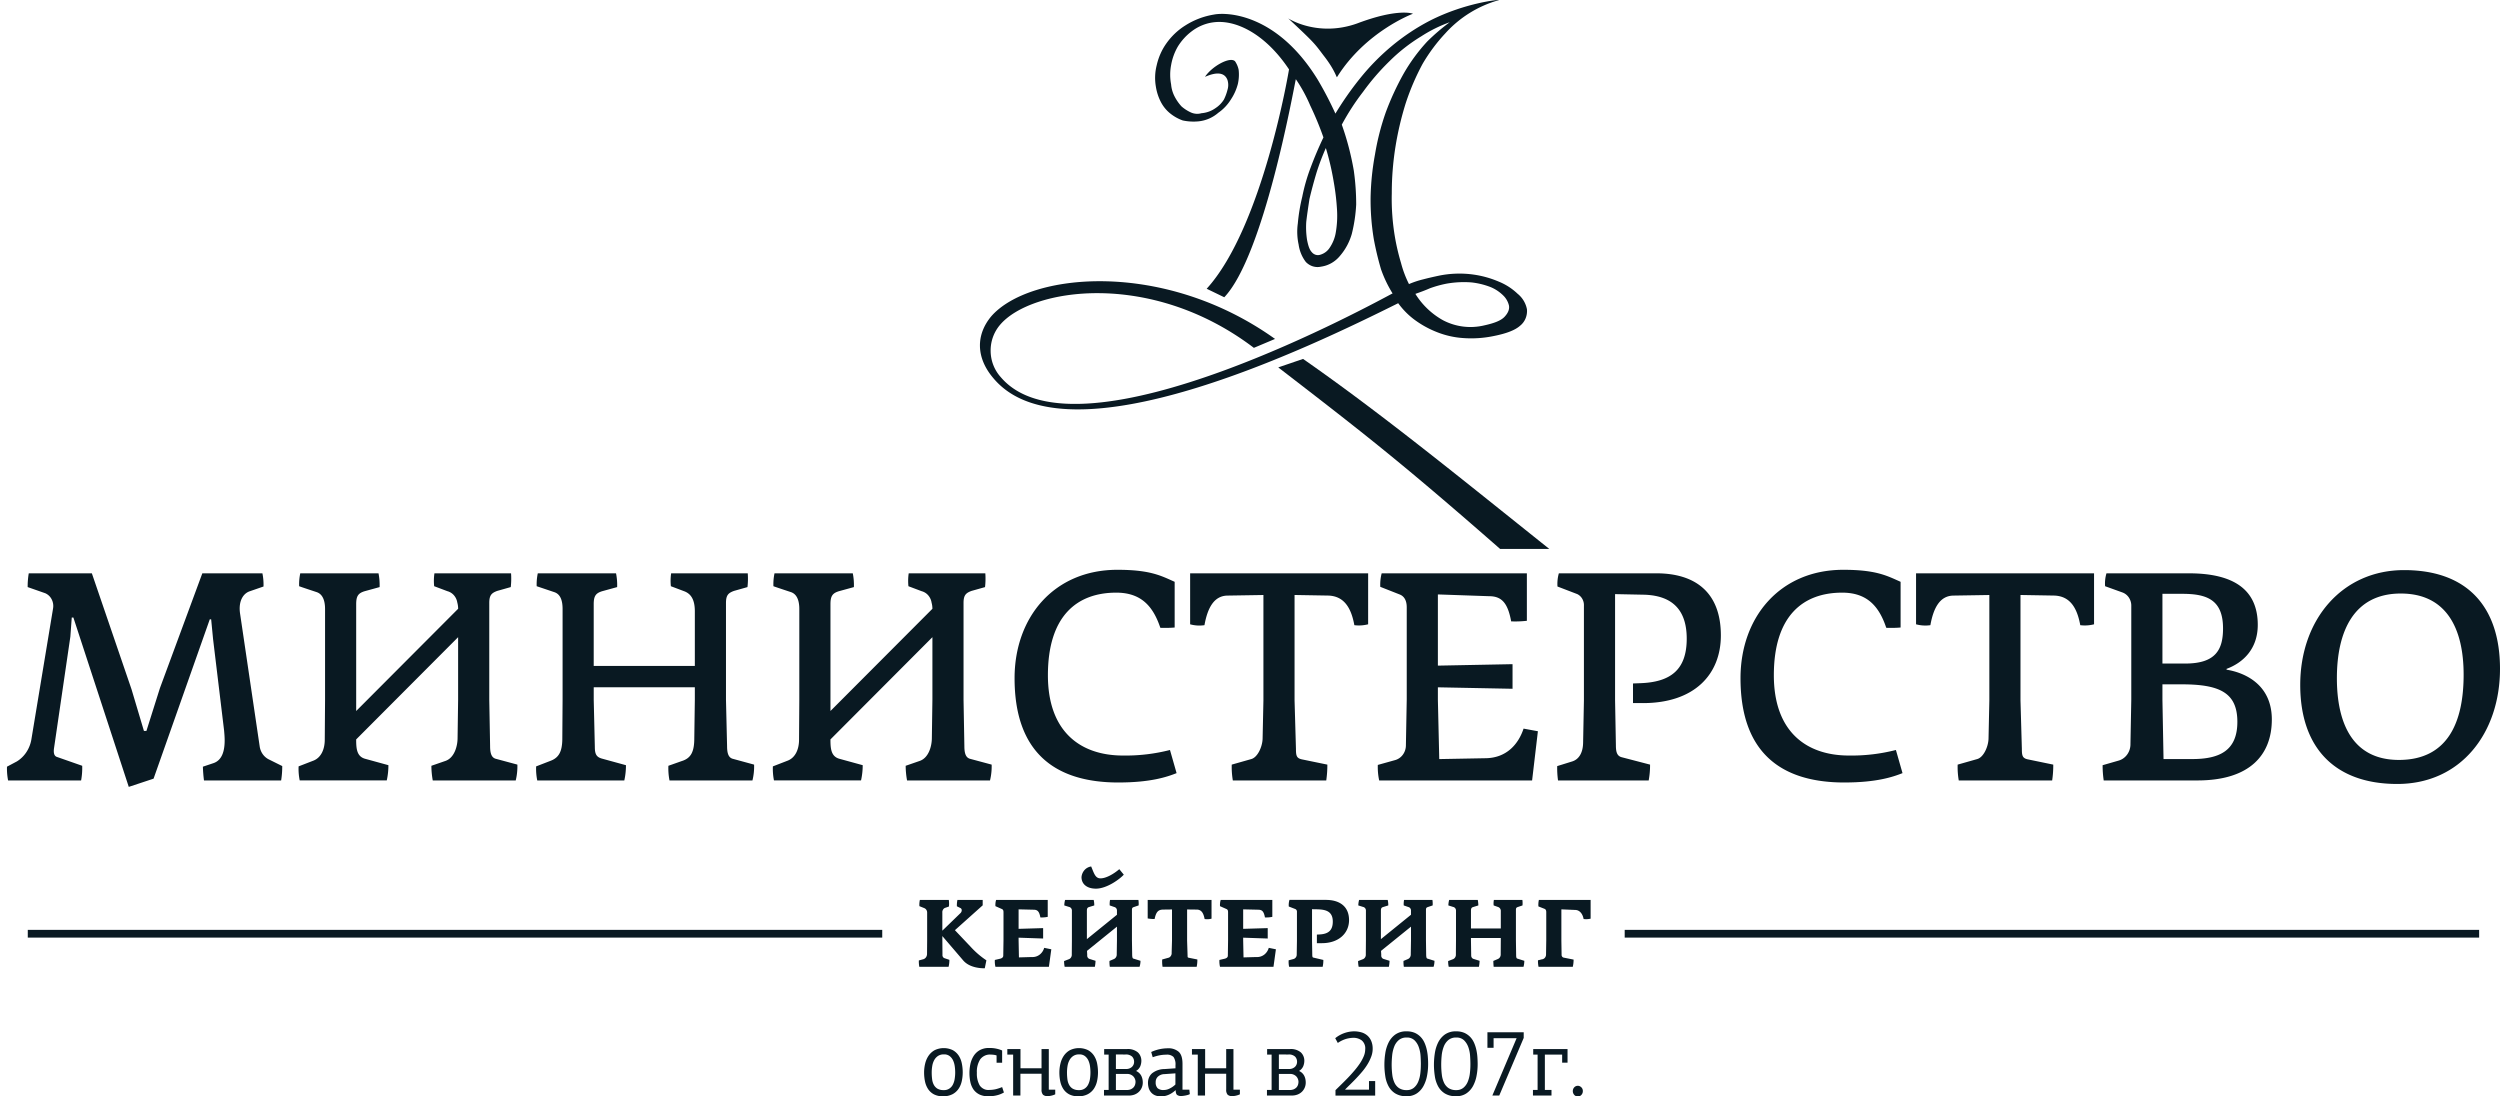 <svg xmlns="http://www.w3.org/2000/svg" width="171" height="75" fill="none"><g fill="#091922" clip-path="url(#a)"><path d="M65.85 73.35q0 .305-.065.6c-.04.189-.114.367-.22.524a1.15 1.15 0 0 1-.417.372c-.204.1-.428.148-.653.14a1.3 1.3 0 0 1-.612-.132 1.1 1.1 0 0 1-.396-.355 1.5 1.5 0 0 1-.214-.515 3 3 0 0 1-.065-.62q0-.314.074-.618c.046-.192.124-.374.233-.535.109-.158.25-.287.414-.378a1.43 1.43 0 0 1 1.246 0c.16.09.298.218.402.375.103.16.174.34.211.53q.062.303.062.613m-.515.014q0-.216-.03-.43a1.4 1.4 0 0 0-.114-.401.8.8 0 0 0-.233-.296.6.6 0 0 0-.389-.118.7.7 0 0 0-.414.11.8.8 0 0 0-.257.287q-.099.186-.132.397-.037.223-.037.45t.028.453c.015.135.054.266.116.384.059.11.145.201.248.264.13.071.277.105.423.098a.64.64 0 0 0 .372-.092.7.7 0 0 0 .265-.292q.09-.182.12-.386.033-.212.035-.427zM67.664 71.683c.301-.007.601.05.882.17v.84h-.38v-.501a1 1 0 0 0-.21-.046 2 2 0 0 0-.195-.013.8.8 0 0 0-.394.07.84.84 0 0 0-.32.256 1.58 1.58 0 0 0-.229.919c-.016.301.05.601.193.863a.74.74 0 0 0 .288.246c.114.055.24.077.365.064q.223 0 .44-.049.226-.056.442-.146l.122.37a1.8 1.8 0 0 1-.472.19 2.3 2.3 0 0 1-.57.07 1.4 1.4 0 0 1-.63-.122 1.1 1.1 0 0 1-.405-.339 1.4 1.4 0 0 1-.217-.508 3 3 0 0 1-.01-1.184q.055-.296.202-.553a1.2 1.2 0 0 1 .412-.428c.21-.121.447-.18.686-.169M71.738 71.756v2.776h.44v.32a1.3 1.3 0 0 1-.265.09q-.127.03-.255.032a.45.45 0 0 1-.316-.094.5.5 0 0 1-.1-.361v-1.076h-1.446v1.493h-.497v-2.803h-.398v-.377h.9v1.315h1.44v-1.315zM75.103 73.35q0 .305-.065.6c-.04.189-.115.367-.22.525a1.15 1.15 0 0 1-.417.37c-.205.101-.428.15-.653.141a1.3 1.3 0 0 1-.612-.132 1.1 1.1 0 0 1-.396-.355 1.5 1.5 0 0 1-.214-.515 3 3 0 0 1-.065-.62q0-.314.074-.618c.045-.192.124-.374.232-.535.11-.158.251-.287.415-.378a1.43 1.43 0 0 1 1.246 0c.16.09.298.218.402.375.103.16.174.34.212.53q.06.303.061.613m-.516.014q0-.216-.03-.43a1.4 1.4 0 0 0-.113-.401.8.8 0 0 0-.233-.296.6.6 0 0 0-.389-.117.7.7 0 0 0-.414.11.8.8 0 0 0-.257.286q-.099.186-.132.397-.037.223-.037.45t.028.453c.015.135.054.266.116.384.059.11.144.202.248.264.13.071.277.105.423.098a.64.64 0 0 0 .372-.091.7.7 0 0 0 .265-.293q.09-.182.12-.386.033-.212.033-.427zM77.088 71.756a1.05 1.05 0 0 1 .738.224q.121.112.185.27a.8.8 0 0 1 .058.327 1 1 0 0 1-.074.355.7.7 0 0 1-.289.322.72.72 0 0 1 .37.356q.047.105.07.219.02.105.02.215a.87.87 0 0 1-.281.651.9.9 0 0 1-.3.18 1.1 1.1 0 0 1-.362.061h-1.71v-.384h.318v-2.419h-.306v-.377zm-.76.371v.992h.69a.57.57 0 0 0 .404-.14.469.469 0 0 0 .15-.349.5.5 0 0 0-.136-.359.62.62 0 0 0-.461-.143zm0 1.33v1.101h.725a.8.8 0 0 0 .288-.048.6.6 0 0 0 .188-.128.5.5 0 0 0 .107-.179.7.7 0 0 0 .034-.205.55.55 0 0 0-.153-.374.584.584 0 0 0-.464-.166zM80.882 74.532h.47l.032.305a.6.6 0 0 1-.135.056 2 2 0 0 1-.328.065 1 1 0 0 1-.132.01.45.45 0 0 1-.27-.072q-.096-.07-.103-.32-.006 0-.006-.002 0-.004-.006-.004-.15.14-.325.241-.136.078-.285.124a1 1 0 0 1-.236.046q-.105.006-.171.006a.9.9 0 0 1-.427-.09.75.75 0 0 1-.256-.215.8.8 0 0 1-.146-.31 1.3 1.3 0 0 1-.036-.297.9.9 0 0 1 .068-.365.8.8 0 0 1 .211-.296c.245-.189.54-.29.842-.29l.76-.052v-.208c.02-.2-.028-.4-.134-.567a.631.631 0 0 0-.502-.156q-.23 0-.457.044a3 3 0 0 0-.463.13 3 3 0 0 1-.054-.179l-.05-.179a2.754 2.754 0 0 1 1.14-.254c.264-.017.525.066.736.235q.263.235.264.82zm-1.233-1.062a.67.67 0 0 0-.447.172.5.5 0 0 0-.153.381.56.56 0 0 0 .128.407.59.59 0 0 0 .424.127.9.9 0 0 0 .407-.104q.216-.103.39-.273v-.763zM84.368 71.756v2.776h.44v.32a1.3 1.3 0 0 1-.265.09q-.127.03-.255.032a.45.45 0 0 1-.316-.094.5.5 0 0 1-.1-.361v-1.076h-1.447v1.493h-.497v-2.803h-.398v-.377h.902v1.315h1.44v-1.315zM88.235 71.756a1.05 1.05 0 0 1 .738.224q.121.112.185.27a.8.8 0 0 1 .058.327 1 1 0 0 1-.075.355.7.7 0 0 1-.288.322c.16.066.291.192.369.355q.048.105.07.219.02.105.02.215a.87.87 0 0 1-.28.652.9.9 0 0 1-.301.179 1.1 1.1 0 0 1-.361.061h-1.71v-.384h.318v-2.418h-.307v-.377zm-.76.371v.992h.69a.57.57 0 0 0 .404-.14.47.47 0 0 0 .15-.349.5.5 0 0 0-.137-.359.62.62 0 0 0-.46-.143zm0 1.33v1.101h.725a.75.75 0 0 0 .287-.048.6.6 0 0 0 .19-.128.5.5 0 0 0 .106-.179.7.7 0 0 0 .033-.205.55.55 0 0 0-.152-.374.584.584 0 0 0-.464-.166zM93.891 71.736c0 .183-.034.365-.098.534a3 3 0 0 1-.254.525 4 4 0 0 1-.359.499q-.202.24-.414.462c-.141.15-.28.287-.413.42q-.202.195-.356.357h1.642v-.587h.423v.992h-2.715v-.372l.395-.387q.217-.212.445-.447.226-.234.44-.486.205-.238.384-.501.159-.234.27-.498.097-.227.1-.476a.7.7 0 0 0-.045-.332.7.7 0 0 0-.187-.27.95.95 0 0 0-.606-.183q-.21.009-.417.06c-.22.06-.43.158-.62.292l-.177-.325a2.1 2.1 0 0 1 1.287-.47q.26 0 .512.072c.148.043.286.119.405.222.113.102.203.23.263.375.066.165.099.344.095.524M97.684 72.792q0 .394-.073.781a2.4 2.4 0 0 1-.242.704c-.11.206-.265.38-.453.508a1.2 1.2 0 0 1-.706.196 1.4 1.4 0 0 1-.773-.19 1.3 1.3 0 0 1-.462-.495 2.1 2.1 0 0 1-.223-.697 5.104 5.104 0 0 1 .002-1.56c.038-.256.115-.504.227-.733.109-.22.268-.408.462-.547.23-.154.5-.229.773-.215.19-.005.38.03.557.104q.223.099.397.277.166.174.266.4.102.23.156.48.055.248.073.504.02.254.019.483m-.497.013q0-.254-.02-.573a2.2 2.2 0 0 0-.12-.6 1.2 1.2 0 0 0-.292-.473.73.73 0 0 0-.537-.192.8.8 0 0 0-.55.182 1.1 1.1 0 0 0-.311.46 2.3 2.3 0 0 0-.135.602q-.03.303-.032.607 0 .343.041.683c.021.192.072.38.15.554.07.151.178.28.312.371.159.099.341.146.525.137a.74.74 0 0 0 .486-.156c.129-.108.231-.248.298-.407q.113-.272.147-.568.038-.313.037-.627zM101.072 72.792q0 .394-.073.781a2.4 2.4 0 0 1-.241.704c-.11.206-.266.38-.453.508a1.2 1.2 0 0 1-.707.196 1.4 1.4 0 0 1-.773-.19 1.3 1.3 0 0 1-.462-.495 2.1 2.1 0 0 1-.222-.697 5.104 5.104 0 0 1 .002-1.56c.038-.256.114-.504.226-.733.11-.22.268-.408.462-.547.231-.154.501-.229.773-.215.191-.005.38.03.558.104q.222.099.397.277.166.174.266.4.102.23.156.48.055.248.073.504.018.254.018.483m-.496.013q0-.254-.021-.573a2.2 2.2 0 0 0-.119-.6 1.24 1.24 0 0 0-.293-.473.73.73 0 0 0-.537-.192.8.8 0 0 0-.55.182 1.1 1.1 0 0 0-.31.46 2.3 2.3 0 0 0-.136.602q-.03.303-.031.607 0 .343.041.683c.02.192.072.38.15.554.07.151.178.28.311.371.16.099.342.146.526.137a.74.74 0 0 0 .485-.156c.13-.108.232-.248.299-.407q.112-.272.147-.568.038-.313.038-.627M101.74 71.67v-1.062h2.482v.385l-1.673 3.942h-.472l1.66-3.922h-1.575v.657zM104.854 74.935v-.384h.318v-2.418h-.3v-.377h2.348v.931h-.369v-.554h-1.182v2.418h.453v.384zM108.266 74.629a.37.37 0 0 1-.101.264.32.32 0 0 1-.236.107.334.334 0 0 1-.248-.107.387.387 0 0 1-.101-.264.38.38 0 0 1 .098-.254.33.33 0 0 1 .374-.08.4.4 0 0 1 .114.08.343.343 0 0 1 .1.254M87.433 25.13c5.961 4.594 8.396 6.484 15.175 12.417h3.364c-5.906-4.71-11.374-9.188-16.843-12.997zM90.55 3.817c.793 1.017.876 1.543.903 1.455 1.969-3.14 5.195-4.333 5.195-4.333s-.986-.407-3.829.668c-2.705.96-4.704-.349-4.704-.349 1.806 1.688 1.779 1.688 2.435 2.56"/><path d="M103.811 20.1a4.1 4.1 0 0 0-1.312-.844 6.8 6.8 0 0 0-1.858-.494 7 7 0 0 0-2.189.088c-.41.087-.792.174-1.12.261q-.491.12-.958.32a7.4 7.4 0 0 1-.547-1.454 15 15 0 0 1-.41-1.744 15.7 15.7 0 0 1-.219-3.025c0-1.052.083-2.102.247-3.14.163-1.026.401-2.037.711-3.024.305-.927.69-1.822 1.149-2.674.443-.758.966-1.46 1.559-2.093a7.73 7.73 0 0 1 3.662-2.269c.083-.058-2.296.174-4.702 1.396-.931.481-1.811 1.066-2.626 1.744a15.5 15.5 0 0 0-2.215 2.268 21.5 21.5 0 0 0-1.641 2.355 24 24 0 0 0-1.23-2.355C87.323.91 83.903.823 83.03.997a5.2 5.2 0 0 0-1.97.755c-.5.314-.936.73-1.284 1.223-.312.441-.535.945-.656 1.482a3.5 3.5 0 0 0-.056 1.482c.057.357.168.701.33 1.019.156.306.37.573.629.785.263.216.559.383.875.495.368.079.746.099 1.12.058a2.43 2.43 0 0 0 1.314-.582c.35-.242.647-.559.874-.93a3.5 3.5 0 0 0 .465-1.046c.07-.314.089-.64.053-.96a1.6 1.6 0 0 0-.245-.583c-.328-.348-1.558.321-2.05 1.047-.083.088 1.203-.668 1.532.234.067.217.067.451 0 .668a3.3 3.3 0 0 1-.247.669c-.15.235-.345.434-.573.582a1.9 1.9 0 0 1-.959.348 1.04 1.04 0 0 1-.738-.058 2.6 2.6 0 0 1-.629-.407q-.276-.301-.467-.668a2.2 2.2 0 0 1-.245-.843 3.5 3.5 0 0 1 0-1.309c.078-.453.236-.887.464-1.279.255-.41.58-.765.958-1.047.452-.341.98-.552 1.532-.612 1.53-.174 3.527.843 5.112 3.227 0 0-1.776 10.759-5.632 15.004l1.203.582c2.706-2.849 4.705-14.044 4.895-14.917.386.563.716 1.167.985 1.803q.51 1.063.903 2.18a25 25 0 0 0-.876 2.065q-.371.976-.575 2.006a12 12 0 0 0-.3 1.804c-.068.484-.05.976.054 1.453.06.437.231.848.493 1.191.135.14.3.244.481.3.182.055.373.063.558.021.51-.071.977-.34 1.312-.756.364-.426.635-.933.793-1.483a10.5 10.5 0 0 0 .3-2.007q0-1.17-.163-2.326a19 19 0 0 0-.821-3.14c.423-.788.907-1.537 1.449-2.238a16 16 0 0 1 1.805-2.095 11.7 11.7 0 0 1 2.188-1.714 9.4 9.4 0 0 1 1.942-.96 14 14 0 0 0-1.531 1.309 12 12 0 0 0-1.64 2.239c-.467.836-.87 1.711-1.206 2.617a17 17 0 0 0-.736 2.877 18 18 0 0 0-.301 2.938c-.01.955.063 1.909.218 2.85q.194 1.045.493 2.063c.203.583.47 1.14.793 1.657-.656.32-21.493 11.951-26.798 5.73a2.7 2.7 0 0 1-.695-1.777 2.7 2.7 0 0 1 .64-1.8c2.105-2.5 10.282-3.81 17.365 1.57l1.448-.61c-7.657-5.467-16.816-4.535-19.415-1.542-1.065 1.28-1.039 2.85.165 4.246 5.003 5.931 21.712-2.181 27.674-5.148.317.436.695.819 1.12 1.134.475.35.99.633 1.531.844.58.23 1.187.367 1.804.407.706.051 1.414.002 2.107-.145.875-.175 1.449-.407 1.776-.7.164-.13.292-.302.374-.5.082-.2.114-.417.093-.632a1.8 1.8 0 0 0-.63-1.047zM91.37 15.884a2.6 2.6 0 0 1-.41 1.047 1.14 1.14 0 0 1-.657.494.52.52 0 0 1-.311.002.55.55 0 0 1-.263-.177c-.163-.174-.246-.436-.327-.843a5.7 5.7 0 0 1-.055-1.221c.055-.495.136-1.018.219-1.57q.205-.873.492-1.832.27-.848.63-1.658.35 1.158.546 2.356.165.938.219 1.89c.03.506.002 1.014-.083 1.512m11.54 5.786c-.247.262-.711.437-1.368.582a4.04 4.04 0 0 1-2.843-.349 5.2 5.2 0 0 1-1.887-1.802c.329-.116.656-.234.984-.379a7.6 7.6 0 0 1 1.148-.32c.56-.099 1.13-.128 1.697-.086.448.048.888.155 1.311.319.324.132.621.33.875.581.185.18.318.412.383.669.054.261-.055.524-.3.785M19.23 53.382h-5.277a9 9 0 0 1-.075-.941l.716-.24c.603-.201.773-.842.773-1.563 0-.22-.019-.441-.038-.661l-.754-6.253-.132-1.363h-.094l-3.845 10.9-1.696.562L5.02 42.241h-.112l-.095 1.302-1.112 7.595c-.057.36 0 .581.207.641l1.715.601q.016.505-.075 1.002H.554a4.2 4.2 0 0 1-.076-.941l.679-.361c.266-.165.494-.39.666-.661.173-.27.287-.579.333-.902l1.47-8.877a1 1 0 0 0-.085-.632.9.9 0 0 0-.443-.43l-1.206-.422q-.003-.473.075-.941h4.316l2.714 7.935.848 2.846h.17l.923-2.926 2.901-7.855h4.11q.09.446.075.902l-.924.32c-.452.14-.81.661-.678 1.542l1.338 9.059c.026.2.1.391.216.553.116.161.269.288.444.368l.885.44a6 6 0 0 1-.075.983M35.274 53.383h-5.673a5.7 5.7 0 0 1-.094-1.003l.923-.32c.66-.2.868-1.042.868-1.583l.037-2.625v-4.269l-6.973 6.994c0 .62.037 1.161.603 1.322l1.602.44q.001.528-.113 1.042H20.5a4 4 0 0 1-.076-.961l1.036-.401c.527-.22.754-.802.754-1.424l.02-2.743V41.66c0-.561-.151-1.022-.584-1.162 0 0-1.094-.36-1.188-.401a3.6 3.6 0 0 1 .076-.882h5.352q.092.467.076.942l-1.018.28c-.471.141-.585.361-.585.902v7.294l6.974-6.994q0-.215-.057-.42a1 1 0 0 0-.229-.5.9.9 0 0 0-.45-.282l-.904-.341a3.5 3.5 0 0 1 .019-.881h5.24q.033.471-.02.941l-.923.261c-.377.14-.547.28-.547.822v6.632l.057 3.166c0 .52.113.781.377.861l1.489.401c.01.365-.027.73-.114 1.084M51.467 53.382h-5.673a4.3 4.3 0 0 1-.076-1.002l.905-.32c.659-.2.867-.661.867-1.583l.037-2.625v-.842h-6.916v.862l.076 3.226c0 .521.132.701.527.802l1.602.44q.001.528-.113 1.042h-5.955a4 4 0 0 1-.076-.961l1.036-.401c.528-.22.735-.622.754-1.424l.019-2.745V41.66c0-.561-.132-1.023-.584-1.163l-1.188-.4q-.015-.447.076-.882h5.352q.093.466.076.942l-1.018.28c-.471.141-.585.361-.585.902v4.209h6.917V41.82c0-.781-.245-1.202-.735-1.382l-.904-.341a3.5 3.5 0 0 1 .018-.881h5.24q.035.471-.019.941l-.923.261c-.377.14-.547.28-.547.822v6.632l.075 3.166c0 .52.113.781.378.861l1.47.401c.012.365-.026.73-.113 1.082M67.716 53.383h-5.673a5.7 5.7 0 0 1-.095-1.003l.924-.32c.66-.2.867-1.042.867-1.583l.038-2.625v-4.269l-6.974 6.994c0 .62.038 1.161.604 1.322l1.602.44q0 .528-.114 1.042H52.94a4 4 0 0 1-.075-.961l1.036-.401c.527-.22.754-.802.754-1.424l.018-2.745V41.66c0-.562-.15-1.023-.584-1.163 0 0-1.093-.36-1.187-.4q-.017-.447.075-.882h5.354q.092.466.076.942l-1.018.28c-.471.141-.585.361-.585.902v7.293l6.973-6.991q0-.215-.057-.42a1 1 0 0 0-.229-.5.9.9 0 0 0-.45-.283l-.904-.34a3.5 3.5 0 0 1 .019-.882h5.24q.034.473-.02.942l-.923.26c-.377.14-.547.281-.547.822v6.632l.057 3.166c0 .521.113.782.377.862l1.489.4c.011.365-.027.73-.113 1.084M76.502 53.523c-4.505 0-7.105-2.204-7.105-7.134 0-4.188 2.714-7.415 7.03-7.415 2.242 0 2.977.401 3.92.822v3.126a8 8 0 0 1-.98.02c-.49-1.463-1.301-2.405-3.016-2.405-2.676 0-4.674 1.583-4.674 5.652 0 3.807 2.167 5.49 5.145 5.49a12.2 12.2 0 0 0 3.204-.38l.452 1.583c-.66.26-1.771.64-3.976.64M93.58 42.702c-.308.08-.627.1-.942.06-.226-1.243-.735-1.984-1.772-2.025l-2.318-.04v7.214l.095 3.307c0 .461.038.641.396.721l1.752.361a7.4 7.4 0 0 1-.075 1.082h-6.39a5.5 5.5 0 0 1-.075-1.082l1.338-.38c.434-.121.755-.842.773-1.383l.056-2.626v-7.213l-2.468.04c-.924.02-1.357.862-1.565 2.024-.327.049-.66.029-.98-.06v-3.487h12.176zM104.796 53.382h-10.46a4.4 4.4 0 0 1-.094-1.061l1.15-.321a.98.98 0 0 0 .56-.375c.141-.19.216-.426.212-.667l.057-3.126V41.54c0-.46-.17-.76-.49-.881l-1.32-.52c-.015-.311.017-.623.095-.923h9.932v3.246a7 7 0 0 1-1.074.04c-.226-1.222-.622-1.722-1.508-1.722l-3.505-.121v4.87l5.107-.1v1.683l-5.107-.1v.862l.094 4.047 3.223-.06c1.376-.04 2.186-.942 2.544-2.024l.98.18zM112.376 48.092h-.679v-1.343l.528-.02c2.072-.08 3.147-.941 3.147-3.045 0-1.784-.81-2.947-2.922-3.006l-1.979-.04v7.274l.056 3.066c0 .46.076.741.415.821l1.922.501q.006.547-.094 1.082h-6.201a6 6 0 0 1-.056-.981l1.036-.322c.433-.14.715-.56.735-1.241l.056-2.926v-6.473a.87.87 0 0 0-.11-.475.8.8 0 0 0-.343-.327l-1.356-.52c-.02-.305.012-.61.094-.902h6.672c2.638 0 4.41 1.282 4.41 4.248.002 2.645-1.788 4.629-5.331 4.629M126.156 53.523c-4.504 0-7.105-2.204-7.105-7.134 0-4.188 2.714-7.415 7.03-7.415 2.242 0 2.977.401 3.92.822v3.126a8 8 0 0 1-.981.02c-.489-1.463-1.3-2.405-3.015-2.405-2.676 0-4.674 1.583-4.674 5.652 0 3.807 2.167 5.49 5.145 5.49a12.2 12.2 0 0 0 3.204-.38l.452 1.583c-.66.26-1.772.64-3.976.64M143.233 42.702c-.309.08-.628.1-.943.06-.226-1.244-.735-1.984-1.771-2.025l-2.318-.04v7.214l.094 3.307c0 .46.038.641.396.72l1.752.362a7 7 0 0 1-.075 1.082h-6.389a5.4 5.4 0 0 1-.075-1.082l1.338-.38c.433-.121.754-.842.773-1.383l.056-2.626v-7.213l-2.468.04c-.925.02-1.358.861-1.565 2.024a2.4 2.4 0 0 1-.98-.06v-3.487h12.175zM150.303 53.383h-6.409a7 7 0 0 1-.075-1.043l1.112-.32c.233-.07.437-.22.58-.427.144-.207.218-.458.212-.715l.057-3.026v-6.453a1 1 0 0 0-.179-.546.9.9 0 0 0-.443-.335l-1.169-.421a2.4 2.4 0 0 1 .094-.882h5.637c3.072 0 4.711 1.122 4.711 3.527 0 1.643-.998 2.585-2.129 3.006-.019 0 0 .06 0 .06 1.017.16 3.091.862 3.091 3.407-.001 2.404-1.49 4.167-5.09 4.167m-1.036-12.765h-1.357v4.769h1.564c2.072 0 2.581-.942 2.581-2.404 0-1.964-1.112-2.365-2.788-2.365m-.039 6.191h-1.318v1.082l.075 4.029h1.96c1.884 0 3.09-.582 3.09-2.546 0-2.003-1.224-2.565-3.807-2.565M163.97 53.623c-4.259 0-6.634-2.465-6.634-6.774 0-4.488 2.884-7.854 7.105-7.854 4.41 0 6.559 2.605 6.559 6.753 0 4.348-2.639 7.875-7.03 7.875m.245-13.026c-3.241 0-4.372 2.626-4.372 5.792 0 3.085 1.074 5.59 4.241 5.59 3.373 0 4.428-2.624 4.428-5.83s-1.206-5.552-4.297-5.552M60.345 63.605H1.9v.529h58.445zM169.573 63.605h-58.444v.529h58.444zM65.884 65.694l-1.427-1.667v.268l.008 1.006a.23.23 0 0 0 .025.14.2.2 0 0 0 .101.095l.347.117q.003.243-.056.478h-2.001a2 2 0 0 1-.032-.436l.276-.076a.34.34 0 0 0 .2-.123.4.4 0 0 0 .084-.23l.008-.947v-1.901a.33.33 0 0 0-.054-.184.3.3 0 0 0-.143-.119l-.332-.133a1.4 1.4 0 0 1 .032-.428h1.978q.033.226.008.452l-.284.1a.3.3 0 0 0-.13.133.33.33 0 0 0-.036.187v1.232l1.246-1.207a.27.27 0 0 0 .079-.167q.005-.046-.01-.09a.2.2 0 0 0-.052-.07l-.268-.134a1.7 1.7 0 0 1 .038-.436h1.727v.37l-1.9 1.7 1.08 1.14q.483.53 1.073.922l-.111.545c-.253 0-1.032-.025-1.474-.537M71.745 66.13h-3.657a1.6 1.6 0 0 1-.04-.47l.323-.075c.127-.025.252-.083.252-.218l.016-1.055v-1.903c0-.134-.024-.2-.134-.242l-.417-.185c-.011-.144.005-.29.046-.427h3.531v1.157a2 2 0 0 1-.504.04c-.078-.434-.212-.518-.442-.527l-1.047-.025v1.333l1.678-.05v.712l-1.678-.058v.184l.023 1.165.883-.025a.8.8 0 0 0 .526-.157.88.88 0 0 0 .318-.472l.488.1zM72.782 65.737l.347-.134a.3.3 0 0 0 .14-.133.34.34 0 0 0 .041-.194l.008-.956V62.31a.27.27 0 0 0-.047-.18.24.24 0 0 0-.15-.097l-.323-.101q.003-.192.055-.377h1.955q.043.186.04.377l-.355.109c-.104.033-.15.084-.15.252v1.944L76.4 62.57V62.3a.26.26 0 0 0-.044-.166.23.23 0 0 0-.137-.094l-.315-.109a1.5 1.5 0 0 1 .023-.377h1.94q.03.188.015.377l-.322.109c-.095.033-.135.06-.135.202v2.078l.016 1.014c.008.184.04.227.087.235l.481.15q0 .212-.064.411h-2.033a2 2 0 0 1-.023-.402l.315-.134a.32.32 0 0 0 .138-.133.35.35 0 0 0 .043-.194l.015-.955v-.93l-2.049 1.658.016.285a.25.25 0 0 0 .034.169c.03.05.078.085.132.1l.402.125q-.007.208-.048.411h-2.064a2 2 0 0 1-.04-.393m2.176-4.953c-.599 0-.984-.303-.984-.788a.83.83 0 0 1 .21-.489.75.75 0 0 1 .451-.24c.189.444.276.812.63.812.371.009.907-.294 1.294-.628l.307.376c-.253.285-1.143.957-1.909.957zM82.396 62.861c-.08-.418-.22-.628-.513-.645l-.685-.008v2.138l.032 1.005c0 .11 0 .143.078.159l.591.118a2.2 2.2 0 0 1-.047.502h-2.333a2.2 2.2 0 0 1-.024-.502l.457-.126a.32.32 0 0 0 .148-.139.35.35 0 0 0 .041-.205l.024-.812v-2.138l-.615.008c-.315.008-.472.142-.575.645a2.5 2.5 0 0 1-.473-.04v-1.267h4.367v1.282a1.1 1.1 0 0 1-.473.025M87.106 66.13h-3.657a1.6 1.6 0 0 1-.04-.47l.323-.075c.127-.025.253-.083.253-.218L84 64.312v-1.903c0-.134-.023-.2-.134-.242l-.417-.185a1.2 1.2 0 0 1 .046-.427h3.532v1.157a2 2 0 0 1-.505.04c-.078-.434-.212-.518-.441-.527l-1.048-.025v1.333l1.679-.05v.712l-1.679-.058v.184l.024 1.165.883-.025a.8.8 0 0 0 .525-.157.88.88 0 0 0 .318-.472l.489.1zM90.422 64.513h-.347v-.587l.158-.008c.607-.025.93-.26.93-.882 0-.903-.796-.828-1.42-.846v2.155l.017 1.005c.008.11.023.143.086.152l.67.158q.005.238-.047.47h-2.294a1.7 1.7 0 0 1-.031-.445l.315-.083a.3.3 0 0 0 .174-.113.32.32 0 0 0 .063-.206l.015-.938v-1.979a.2.2 0 0 0-.025-.109.2.2 0 0 0-.077-.075l-.456-.177a1.2 1.2 0 0 1 .047-.452h2.499c.874 0 1.576.403 1.576 1.383 0 .906-.719 1.577-1.854 1.577M92.894 65.737l.346-.134a.3.3 0 0 0 .14-.133.34.34 0 0 0 .041-.195l.008-.955V62.31a.27.27 0 0 0-.047-.18.24.24 0 0 0-.15-.097l-.323-.101q.003-.193.055-.377h1.954q.045.185.04.377l-.354.109c-.104.033-.15.084-.15.252v1.944l2.057-1.667V62.3a.26.26 0 0 0-.044-.167.23.23 0 0 0-.138-.093l-.314-.109a1.5 1.5 0 0 1 .023-.377h1.939q.03.187.016.377l-.323.109c-.095.033-.134.06-.134.202v2.078l.015 1.014c.008.184.04.226.088.235l.48.15q0 .212-.062.411h-2.034a2 2 0 0 1-.024-.402l.316-.134a.32.32 0 0 0 .138-.133.35.35 0 0 0 .043-.194l.016-.955v-.93l-2.05 1.658.017.285a.25.25 0 0 0 .034.169c.03.05.077.085.131.1l.402.125q-.007.208-.047.411h-2.066a2 2 0 0 1-.04-.393M104.208 66.13h-2.041a4 4 0 0 1-.023-.402l.315-.134a.32.32 0 0 0 .144-.131.34.34 0 0 0 .045-.196l.007-.955v-.151h-2.041v.16l.016 1.055a.25.25 0 0 0 .052.14.22.22 0 0 0 .121.078l.402.125q-.006.208-.047.411h-2.065a1.7 1.7 0 0 1-.04-.393l.347-.134a.3.3 0 0 0 .14-.133.34.34 0 0 0 .042-.195l.008-.955V62.31a.27.27 0 0 0-.048-.18.24.24 0 0 0-.15-.097l-.323-.101q.003-.192.055-.377h1.955q.038.186.039.377l-.354.109c-.103.033-.15.084-.15.252v1.215h2.041v-1.165a.3.3 0 0 0-.04-.185.27.27 0 0 0-.14-.117l-.308-.109a1.2 1.2 0 0 1 .015-.377h1.948q.027.188.008.377l-.323.109c-.088.033-.126.06-.126.202v2.078l.015 1.014c0 .184.04.226.087.235l.473.15q-.003.21-.056.411M108.319 62.861c-.07-.377-.283-.61-.56-.62l-.961-.041v2.145l.015.955a.2.2 0 0 0 .038.133.17.17 0 0 0 .113.07l.67.133q.001.251-.056.494h-2.342a2 2 0 0 1-.039-.444l.267-.067a.3.3 0 0 0 .203-.104.34.34 0 0 0 .082-.222l.015-.98v-1.92c0-.117-.032-.201-.134-.235l-.402-.159q-.018-.225.032-.444h3.539v1.282q-.239.056-.48.024"/></g><defs><clipPath id="a"><path fill="#fff" d="M.474 0H171v75H.474z"/></clipPath></defs></svg>